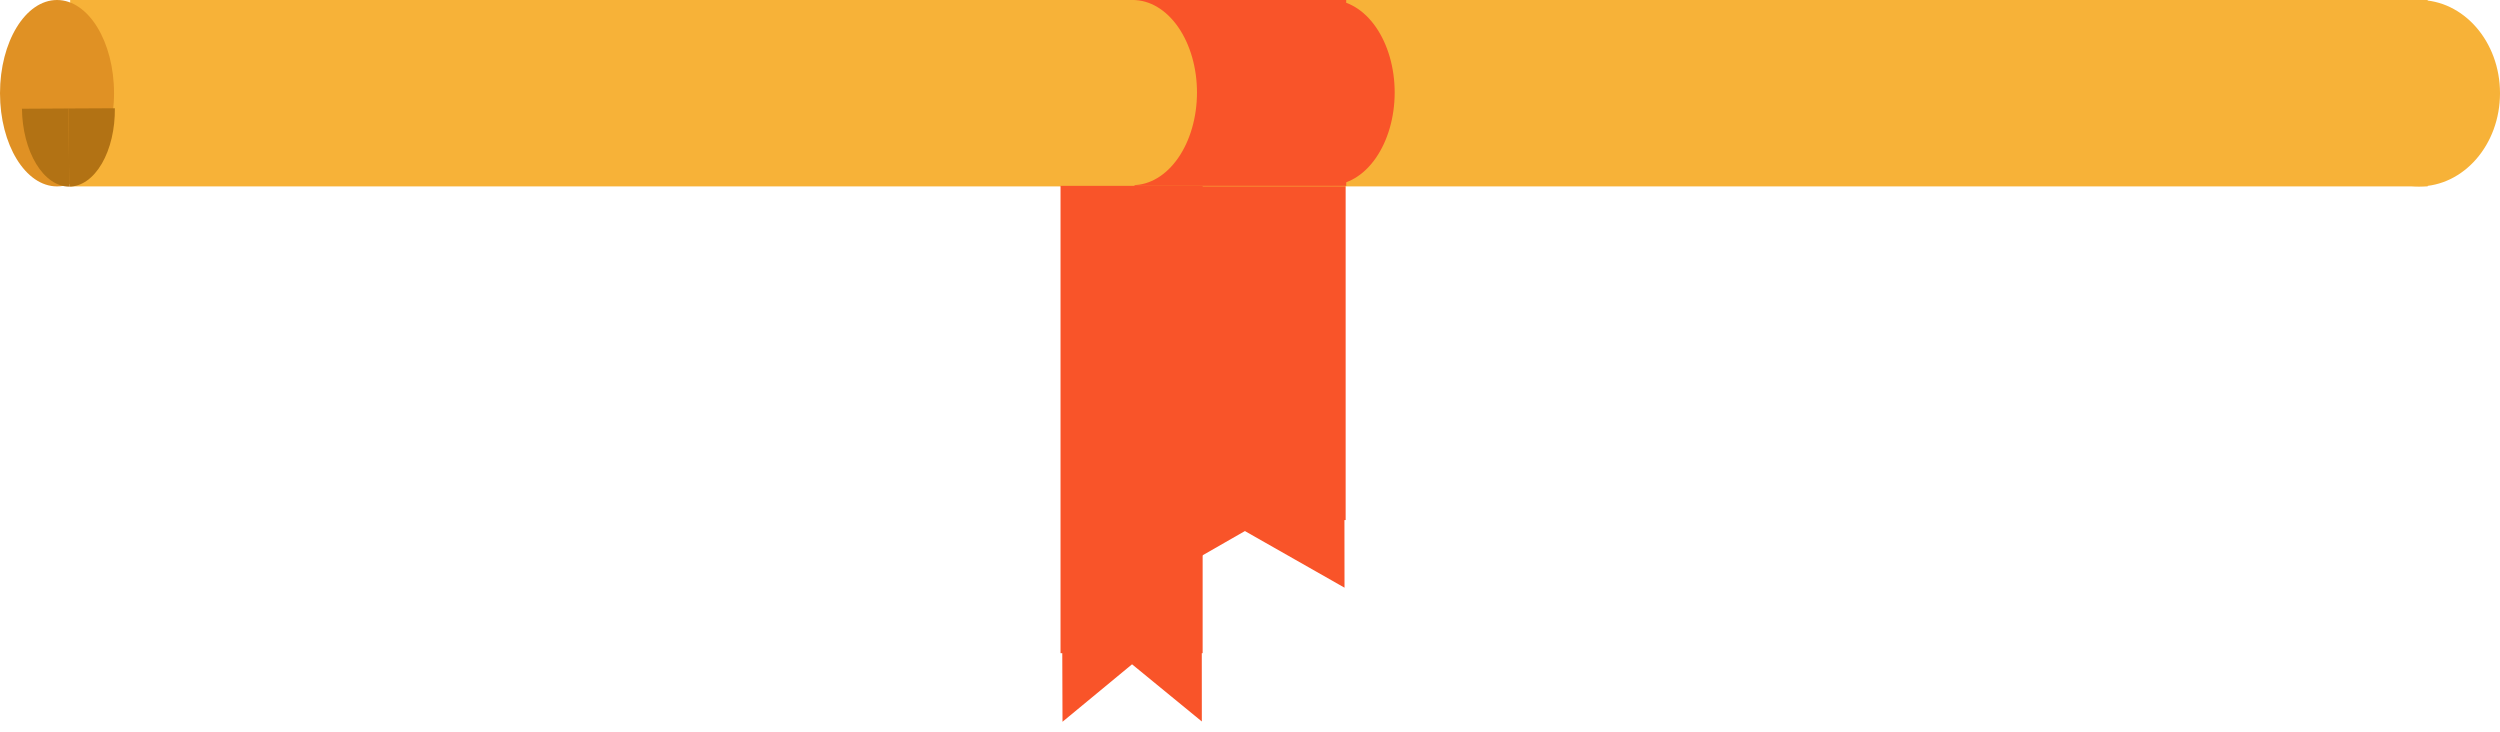 <svg width="1140" height="334" viewBox="0 0 1140 334" fill="none" xmlns="http://www.w3.org/2000/svg">
<rect x="521.127" y="26.172" width="92.486" height="210.981" fill="#F95429"/>
<path d="M576.564 237.063L522.416 268.106L522.121 206.288L576.564 237.063Z" fill="#F95429"/>
<path d="M558.769 237.102L613.032 206.164L613.097 267.982L558.769 237.102Z" fill="#F95429"/>
<rect x="32" width="1075" height="85" fill="#F7B238"/>
<ellipse cx="1103" cy="42.5" rx="37" ry="42.5" fill="#F7B238"/>
<ellipse cx="26" cy="42.5" rx="26" ry="42.5" fill="#E09124"/>
<path d="M10.01 49.584C10.063 54.264 10.665 58.895 11.779 63.214C12.894 67.532 14.5 71.452 16.506 74.75C18.512 78.049 20.878 80.661 23.469 82.438C26.061 84.214 28.827 85.121 31.61 85.106L31.2 49.466L10.01 49.584Z" fill="#B27214"/>
<path d="M52.377 49.354C52.428 54.035 51.932 58.672 50.915 63.001C49.898 67.331 48.381 71.267 46.45 74.587C44.519 77.906 42.212 80.543 39.661 82.347C37.11 84.151 34.364 85.087 31.581 85.102L31.186 49.462L52.377 49.354Z" fill="#B27214"/>
<path d="M606.646 84.422C614.416 84.422 621.872 79.975 627.372 72.06C632.871 64.144 635.965 53.408 635.972 42.213C635.98 31.018 632.9 20.282 627.41 12.366C621.921 4.449 614.471 0.002 606.701 0.001L606.673 42.212L606.646 84.422Z" fill="#F95429"/>
<rect x="517.359" width="96.512" height="84.746" fill="#F95429"/>
<path d="M516.499 84.422C524.27 84.422 531.725 79.975 537.225 72.06C542.724 64.144 545.818 53.408 545.825 42.213C545.832 31.018 542.752 20.282 537.263 12.366C531.773 4.449 524.323 0.002 516.553 0.002L516.526 42.212L516.499 84.422Z" fill="#F7B238"/>
<rect x="483.6" y="84.746" width="64.8" height="213.112" fill="#F95429"/>
<path d="M522.442 297.768L484.503 329.125L484.297 266.682L522.442 297.768Z" fill="#F95429"/>
<path d="M509.974 297.808L547.993 266.556L548.038 328.999L509.974 297.808Z" fill="#F95429"/>
</svg>
